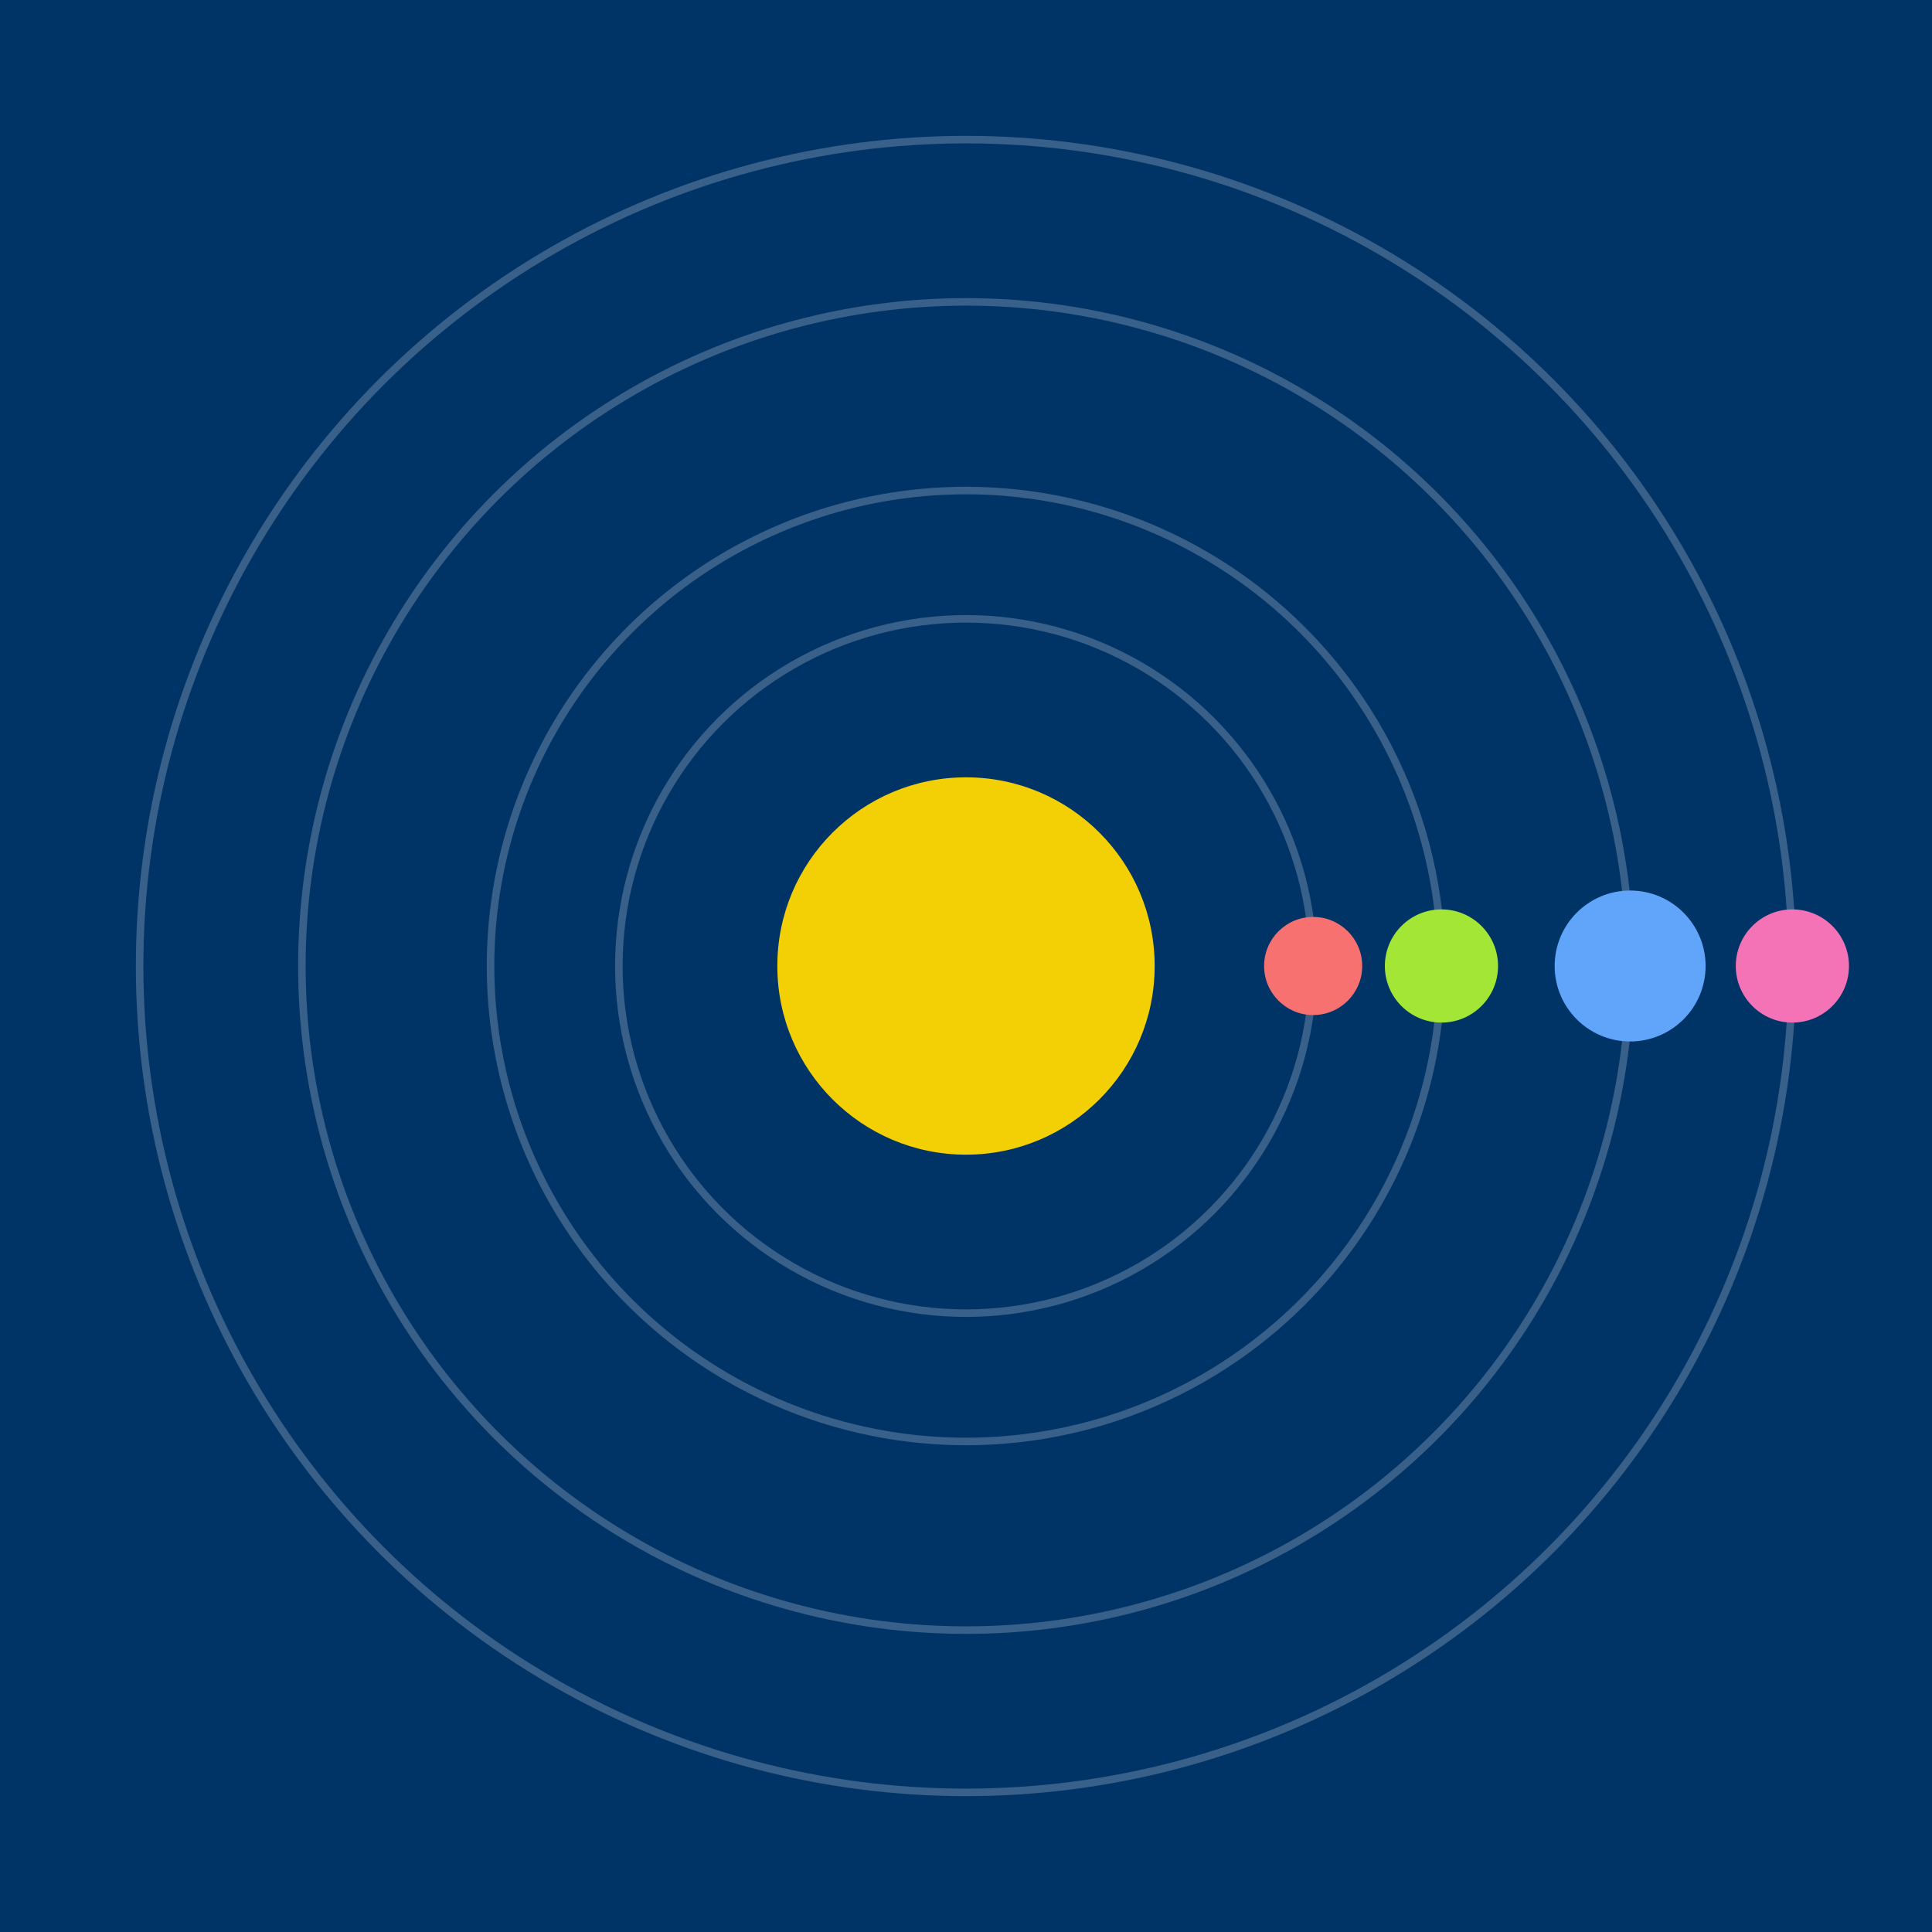 <svg width="512" height="512" viewBox="0 0 512 512" xmlns="http://www.w3.org/2000/svg">
  <rect width="100%" height="100%" fill="#003366" />
  <circle cx="256" cy="256" r="50" fill="#ffd700" opacity="0.95">
    <animate attributeName="r" values="50;57;50" dur="2s" repeatCount="indefinite"/>
    <animate attributeName="opacity" values="0.95;1;0.95" dur="2s" repeatCount="indefinite"/>
  </circle>
  
    <g>
      <ellipse cx="256" cy="256" rx="92" ry="92" fill="none" stroke="#fff" stroke-width="2" opacity="0.22"/>
      <circle r="13" fill="#f87171" cx="348" cy="256">
        <animateTransform attributeName="transform" type="rotate"
          from="0 256 256" to="360 256 256"
          dur="2.941s" repeatCount="indefinite"/>
      </circle>
    </g>
  
    <g>
      <ellipse cx="256" cy="256" rx="126" ry="126" fill="none" stroke="#fff" stroke-width="2" opacity="0.22"/>
      <circle r="15" fill="#a3e635" cx="382" cy="256">
        <animateTransform attributeName="transform" type="rotate"
          from="0 256 256" to="-360 256 256"
          dur="3.141s" repeatCount="indefinite"/>
      </circle>
    </g>
  
    <g>
      <ellipse cx="256" cy="256" rx="176" ry="176" fill="none" stroke="#fff" stroke-width="2" opacity="0.22"/>
      <circle r="20" fill="#60a5fa" cx="432" cy="256">
        <animateTransform attributeName="transform" type="rotate"
          from="0 256 256" to="360 256 256"
          dur="3.99s" repeatCount="indefinite"/>
      </circle>
    </g>
  
    <g>
      <ellipse cx="256" cy="256" rx="219" ry="219" fill="none" stroke="#fff" stroke-width="2" opacity="0.22"/>
      <circle r="15" fill="#f472b6" cx="475" cy="256">
        <animateTransform attributeName="transform" type="rotate"
          from="0 256 256" to="-360 256 256"
          dur="2.641s" repeatCount="indefinite"/>
      </circle>
    </g>
  
</svg>